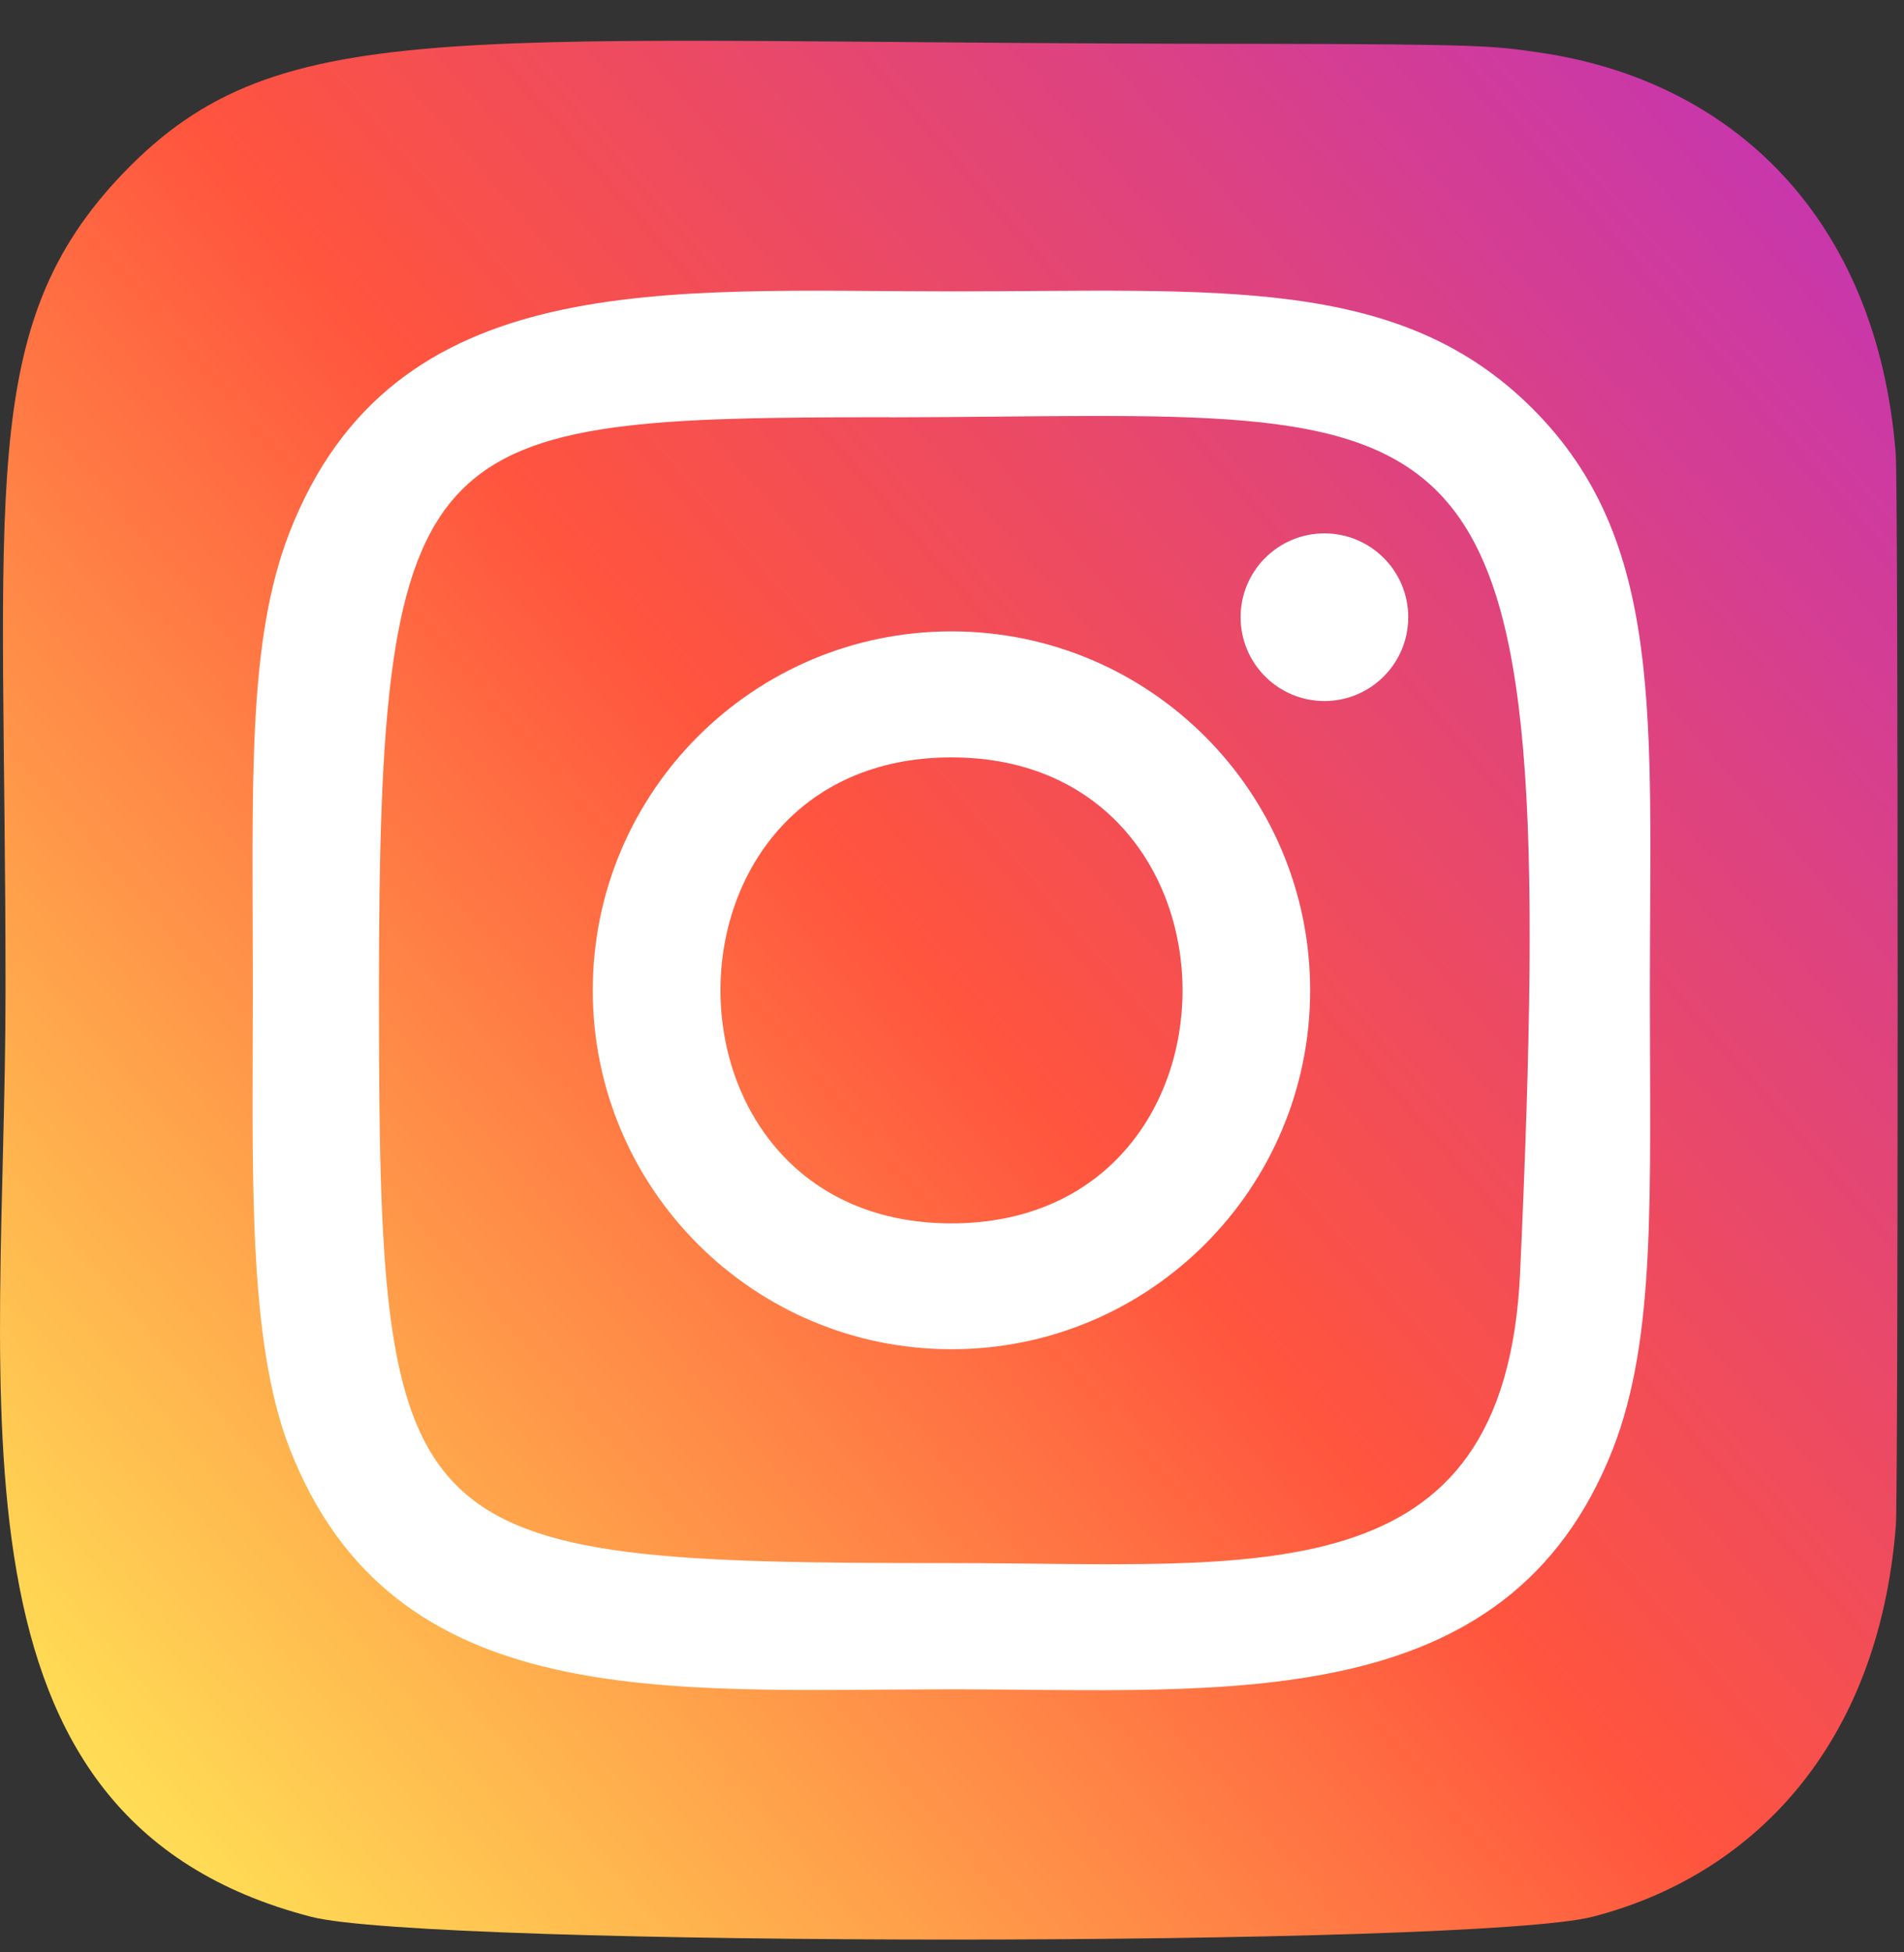 <svg width="40" height="41" viewBox="0 0 40 41" fill="none" xmlns="http://www.w3.org/2000/svg">
<rect x="0" y="0" width="40" height="41" fill="#333333" stroke="none"/>
<path d="M2.601 3.624C-0.523 6.869 0.116 10.316 0.116 20.788C0.116 29.483 -1.401 38.201 6.539 40.253C9.019 40.891 30.989 40.891 33.465 40.25C36.771 39.397 39.461 36.715 39.829 32.039C39.88 31.387 39.88 10.2 39.827 9.534C39.436 4.554 36.37 1.683 32.331 1.102C31.405 0.968 31.219 0.928 26.469 0.92C9.619 0.928 5.925 0.177 2.601 3.624Z" fill="url(#paint0_linear_94_1570)"/>
<path d="M19.989 6.119C13.975 6.119 8.264 5.584 6.082 11.182C5.181 13.495 5.312 16.498 5.312 20.798C5.312 24.571 5.191 28.117 6.082 30.411C8.259 36.013 14.017 35.476 19.986 35.476C25.745 35.476 31.683 36.076 33.891 30.411C34.794 28.076 34.661 25.117 34.661 20.798C34.661 15.063 34.978 11.361 32.197 8.582C29.381 5.766 25.573 6.119 19.983 6.119H19.989ZM18.674 8.764C31.22 8.744 32.816 7.35 31.935 26.724C31.622 33.577 26.404 32.825 19.991 32.825C8.297 32.825 7.961 32.49 7.961 20.791C7.961 8.956 8.888 8.771 18.674 8.761V8.764ZM27.824 11.201C26.852 11.201 26.063 11.989 26.063 12.961C26.063 13.934 26.852 14.722 27.824 14.722C28.796 14.722 29.585 13.934 29.585 12.961C29.585 11.989 28.796 11.201 27.824 11.201ZM19.989 13.259C15.827 13.259 12.453 16.635 12.453 20.798C12.453 24.96 15.827 28.334 19.989 28.334C24.152 28.334 27.524 24.96 27.524 20.798C27.524 16.635 24.152 13.259 19.989 13.259ZM19.989 15.905C26.457 15.905 26.466 25.691 19.989 25.691C13.523 25.691 13.513 15.905 19.989 15.905Z" fill="white"/>
<defs>
<linearGradient id="paint0_linear_94_1570" x1="2.677" y1="38.133" x2="39.623" y2="6.157" gradientUnits="userSpaceOnUse">
<stop stop-color="#FFDD55"/>
<stop offset="0.5" stop-color="#FF543E"/>
<stop offset="1" stop-color="#C837AB"/>
</linearGradient>
</defs>
</svg>
